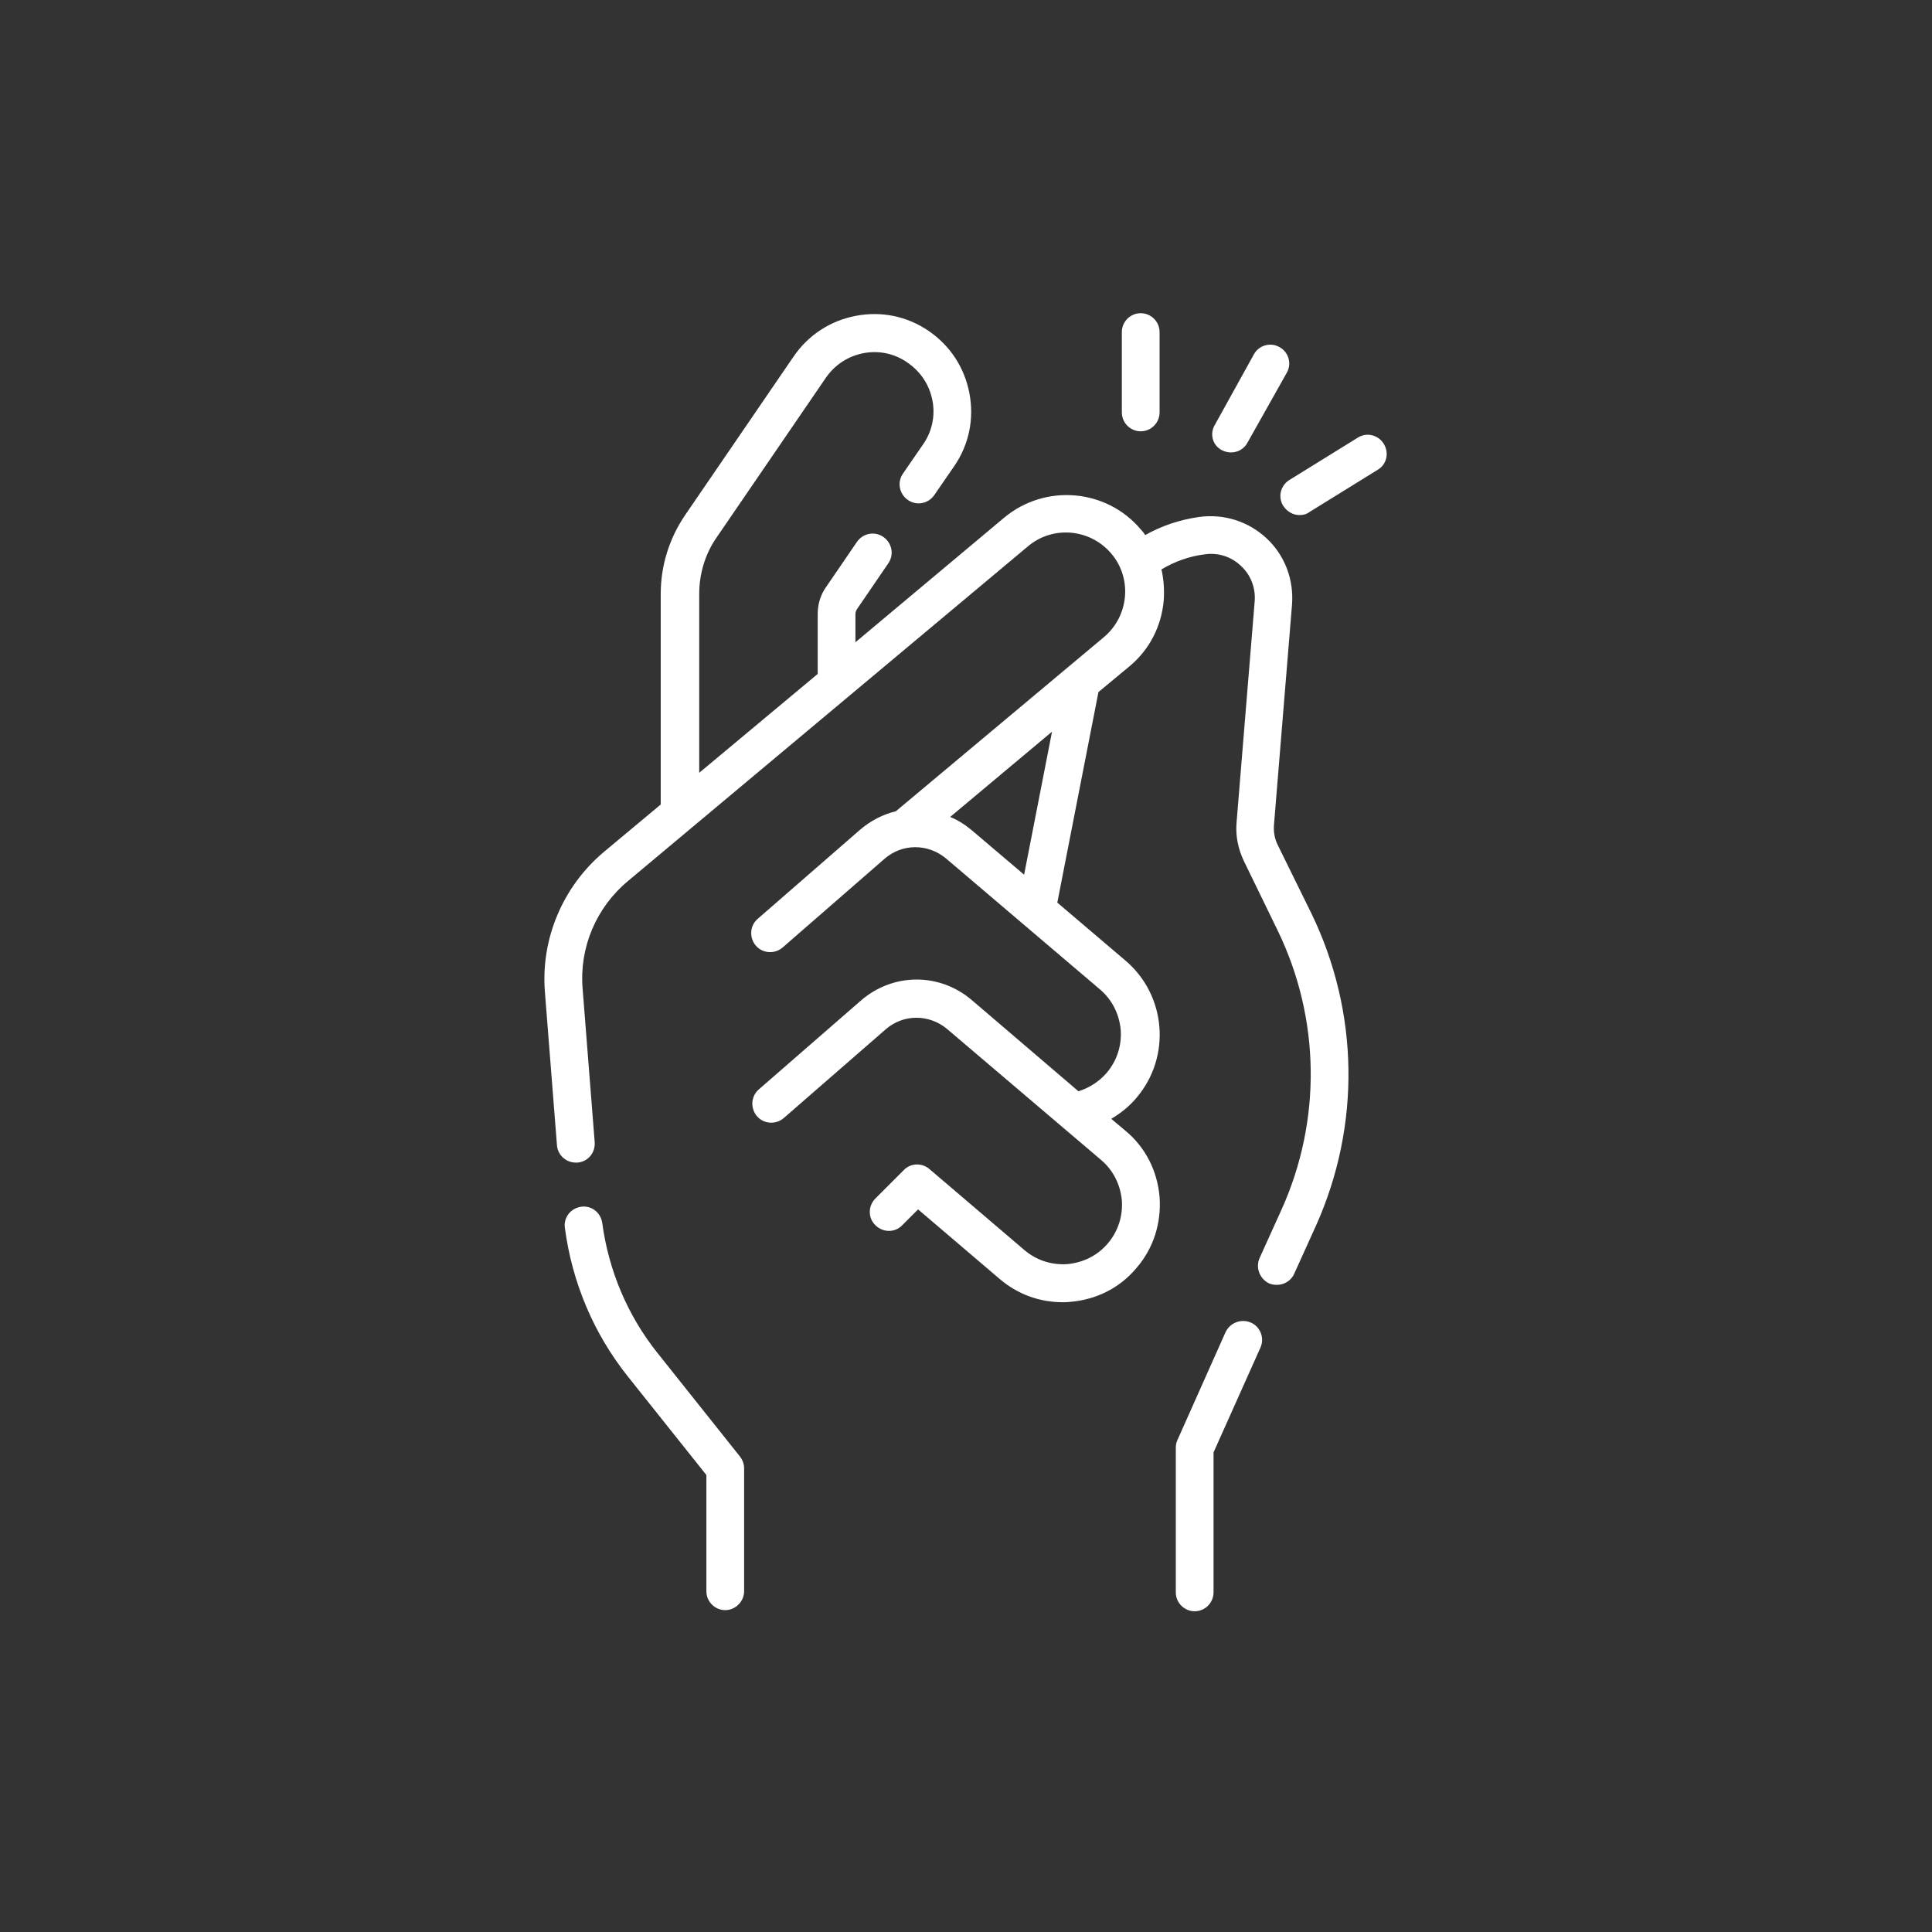 <svg xmlns="http://www.w3.org/2000/svg" xmlns:xlink="http://www.w3.org/1999/xlink" id="Capa_1" x="0px" y="0px" viewBox="0 0 512 512" style="enable-background:new 0 0 512 512;" xml:space="preserve">
<rect x="0" y="0" width="512" height="512" fill="#333333" stroke="none"/>
<style type="text/css">
	.st0{fill:#FFFFFF;}
</style>
<g>
	<path class="st0" d="M338.5,223.7c-0.7-1.5-1-3.2-0.9-4.9l4.8-58.6c0.5-6.6-1.9-13-6.7-17.5c-4.8-4.5-11.3-6.6-17.9-5.7   c-5,0.7-9.9,2.3-14.3,4.8c-0.3-0.5-0.7-1-1.1-1.4c-9.1-10.9-25.4-12.3-36.3-3.2l-39.4,33v-7.4c0-0.6,0.2-1.1,0.5-1.5l8.2-12   c1.6-2.3,1-5.4-1.3-7c-2.3-1.6-5.4-1-7,1.3l-8.2,12c-1.5,2.1-2.2,4.6-2.2,7.2v15.8l-31.4,26.2v-47.4c0-5.4,1.6-10.7,4.7-15.1   l28.8-42.1c2.4-3.5,5.9-5.8,10-6.6c4.1-0.8,8.3,0.1,11.7,2.5c3.5,2.4,5.8,5.9,6.6,10c0.8,4.1-0.1,8.3-2.5,11.7l-5.3,7.7   c-1.6,2.3-1,5.4,1.3,7c2.3,1.6,5.4,1,7-1.3l5.3-7.7c3.9-5.7,5.3-12.5,4-19.3s-5.1-12.6-10.8-16.5c-5.7-3.9-12.5-5.3-19.3-4   c-6.8,1.3-12.6,5.1-16.5,10.8l-28.8,42.1c-4.2,6.2-6.4,13.4-6.4,20.8v55.8l-15.1,12.6c-10.8,9.1-16.7,22.9-15.6,37l3.2,40.7   c0.2,2.6,2.4,4.6,5,4.6c0.1,0,0.3,0,0.4,0c2.8-0.2,4.8-2.6,4.6-5.4l-3.2-40.7c-0.9-10.9,3.6-21.5,12-28.5l106-88.7   c6.6-5.6,16.5-4.7,22.1,1.9c5.6,6.6,4.7,16.5-1.9,22.1l-55.2,46.2c-3.4,0.8-6.7,2.5-9.6,5l-27,23.5c-2.1,1.8-2.3,5-0.5,7.1   c1.8,2.1,5,2.3,7.1,0.5l27-23.5c4.7-4.1,11.5-4.1,16.3-0.1l40.8,34.7c3.2,2.7,5.1,6.5,5.5,10.7c0.3,4.2-1,8.2-3.7,11.4   c-2,2.3-4.6,4-7.5,4.9L257.5,265c-8.6-7.3-20.9-7.2-29.4,0.2l-27,23.5c-2.1,1.8-2.3,5-0.5,7.1c1.8,2.1,5,2.3,7.1,0.5l27-23.5   c4.7-4.1,11.5-4.1,16.3-0.1l40.8,34.7c3.2,2.7,5.1,6.5,5.5,10.7c0.3,4.2-1,8.2-3.7,11.4c-2.7,3.2-6.5,5.1-10.7,5.5   c-4.2,0.3-8.2-1-11.4-3.7l-25.2-21.5c-2-1.7-5-1.6-6.8,0.3l-7.5,7.5c-2,2-2,5.2,0,7.1c2,2,5.2,2,7.1,0l4.2-4.2l21.7,18.5   c4.7,4,10.5,6.1,16.6,6.1c0.7,0,1.4,0,2.1-0.1c6.9-0.6,13.1-3.7,17.5-9c4.5-5.2,6.6-11.9,6.1-18.8c-0.6-6.9-3.7-13.1-9-17.5   l-3.8-3.2c2.5-1.5,4.8-3.3,6.7-5.6c9.2-10.8,7.9-27.1-2.9-36.3l-18.1-15.4l10.9-55.8l8.2-6.8c5.3-4.4,8.5-10.6,9.1-17.5   c0.2-2.8,0-5.5-0.6-8.2c3.5-2.1,7.4-3.5,11.5-4c3.5-0.5,7,0.6,9.6,3.1c2.6,2.4,3.9,5.9,3.6,9.4l-4.8,58.6   c-0.3,3.5,0.4,6.9,1.9,10.1l9,18.5c11.3,23.3,11.7,50.3,1,74l-5.8,12.8c-1.1,2.5,0,5.5,2.5,6.7c0.7,0.3,1.4,0.4,2.1,0.4   c1.9,0,3.8-1.1,4.6-3l5.8-12.8c11.8-26.4,11.4-56.4-1.2-82.5L338.5,223.7z M271.4,231.8l-13.9-11.8c-1.8-1.5-3.7-2.7-5.7-3.5   l27-22.6L271.4,231.8z"></path>
	<path class="st0" d="M331.5,350.5c-2.5-1.1-5.5,0-6.7,2.5L312,381.7c-0.3,0.6-0.4,1.4-0.4,2.1V422c0,2.8,2.3,5,5,5c2.8,0,5-2.3,5-5   v-37.1l12.4-27.7C335.2,354.6,334,351.6,331.5,350.5z"></path>
	<path class="st0" d="M302.3,114.3c2.8,0,5-2.3,5-5V88c0-2.8-2.3-5-5-5c-2.8,0-5,2.3-5,5v21.3C297.3,112,299.5,114.3,302.3,114.3z"></path>
	<path class="st0" d="M323.8,119.3c0.8,0.4,1.6,0.6,2.4,0.6c1.8,0,3.5-0.9,4.4-2.6L341,98.8c1.4-2.4,0.5-5.5-1.9-6.8   c-2.4-1.4-5.5-0.5-6.8,1.9l-10.3,18.6C320.5,114.9,321.3,118,323.8,119.3z"></path>
	<path class="st0" d="M366.7,117.6c-1.5-2.4-4.6-3.1-6.9-1.6l-18.1,11.2c-2.4,1.5-3.1,4.6-1.6,6.9c1,1.5,2.6,2.4,4.3,2.4   c0.9,0,1.8-0.2,2.6-0.8l18.1-11.2C367.5,123.1,368.2,120,366.7,117.6L366.7,117.6z"></path>
	<path class="st0" d="M174.2,358.5c-7.9-9.9-12.9-21.8-14.6-34.4c-0.4-2.8-2.9-4.7-5.6-4.3c-2.8,0.4-4.7,2.9-4.3,5.6   c1.9,14.4,7.6,28,16.7,39.4l20.8,26.1v30.8c0,2.8,2.3,5,5,5s5-2.3,5-5v-32.6c0-1.1-0.4-2.2-1.1-3.1L174.2,358.5z"></path>
</g>
</svg>